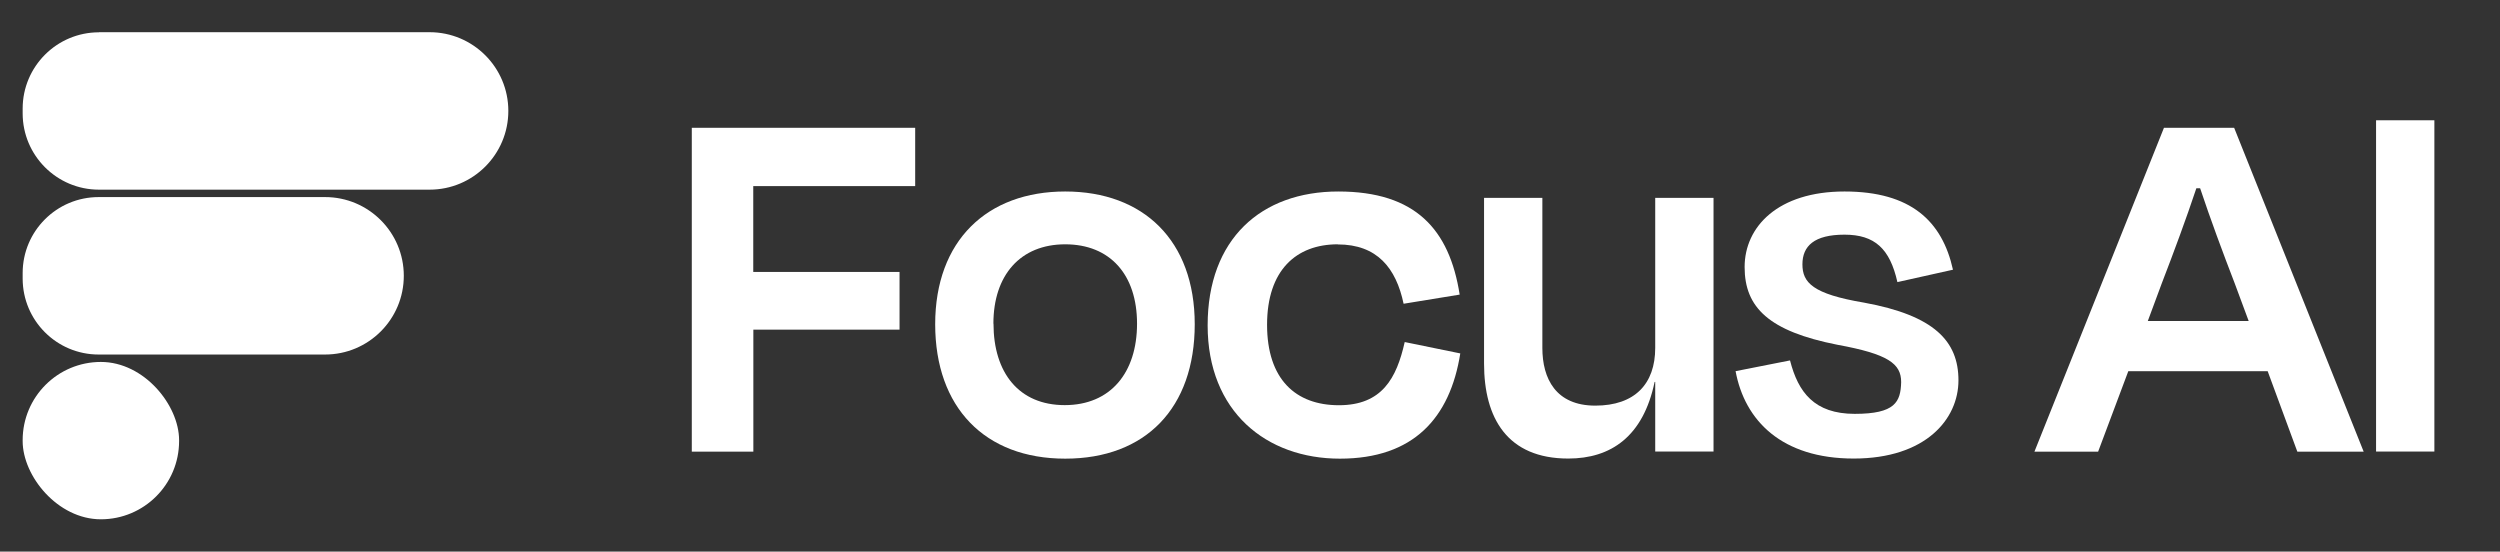 <?xml version="1.0" encoding="UTF-8"?>
<svg id="Layer_1" data-name="Layer 1" xmlns="http://www.w3.org/2000/svg" version="1.1" viewBox="0 0 2461 543">
  <rect x="0" y="0" width="2461" height="543" fill="#333333" stroke="none"/>
  <defs>
    <style>
      .cls-1 {
        fill: #fff;
        stroke-width: 0px;
      }
    </style>
  </defs>
  <g>
    <path class="cls-1" d="M97.4,31.7h325.5c42.8,0,77.5,34.7,77.5,77.5h0c0,42.8-34.7,77.5-77.5,77.5H97.4c-41.5,0-75.1-33.7-75.1-75.1v-4.7c0-41.5,33.7-75.1,75.1-75.1Z"/>
    <path class="cls-1" d="M97.1,194h222.9c42.8,0,77.5,34.7,77.5,77.5h0c0,42.8-34.7,77.5-77.5,77.5H97.1c-41.3,0-74.8-33.5-74.8-74.8v-5.4c0-41.3,33.5-74.8,74.8-74.8Z"/>
    <rect class="cls-1" x="22.3" y="356.3" width="154" height="154.9" rx="77" ry="77"/>
  </g>
  <g>
    <path class="cls-1" d="M741.6,324.5v120.1h-60.6V125.8h219.9v57.4h-159.4v84.5h144v56.8h-144Z"/>
    <path class="cls-1" d="M920.6,319.2c0-82.3,51-130.7,128-130.7s127.5,48.3,127.5,130.7-48.3,132.3-127.5,132.3-128-50.5-128-132.3ZM978,318.6c0,48.3,25,80.2,70.1,80.2s71.2-31.9,71.2-80.2-26.6-78.1-70.7-78.1-70.7,30.3-70.7,78.1Z"/>
    <path class="cls-1" d="M1316.9,240.5c-40.9,0-69.6,25.5-69.6,79.2s28.2,79.2,70.7,79.2,56.8-26.6,64.8-62.2l54.7,11.2c-10.1,63.7-46.2,103.6-118.5,103.6s-130.2-46.2-130.2-131.2,52.6-131.8,128.6-131.8,109.4,37.2,119.5,101.5l-55.2,9c-7.4-35.1-26-58.4-64.8-58.4Z"/>
    <path class="cls-1" d="M1629.3,376h-.5c-11.2,53.7-43,75.4-85,75.4-60,0-82.9-39.8-82.9-93.5v-163.1h57.4v147.7c0,30.3,13.3,56.8,52.1,56.8s59-21.3,59-56.8v-147.7h57.4v249.7h-57.4v-68.5Z"/>
    <path class="cls-1" d="M1708.4,365.4l53.7-10.6c8,31.3,23.9,52.6,63.7,52.6s45.2-11.7,45.7-31.3c0-18.1-12.8-27.6-62.7-36.7-67.5-13.3-91.4-36.7-91.4-76.5s32.9-74.4,98.3-74.4,96.2,29.2,106.8,77l-54.7,12.2c-7.4-32.9-22.3-46.7-52.1-46.7s-41.4,11.2-41.4,29.2,10.1,29.2,60.6,37.7c69.6,12.7,93,38.2,93,76.5s-32.4,77-103.1,77-107.3-37.2-116.3-86.1Z"/>
    <path class="cls-1" d="M2232.2,365.4h-137.1l-29.7,79.2h-62.7l127.5-318.8h69.1l127.5,318.8h-65.3l-29.2-79.2ZM2114.3,316h99.3l-13.8-37.2c-11.7-30.3-23.9-63.2-34-93.5h-3.7c-10.1,30.3-22.3,63.2-34,93.5l-13.8,37.2Z"/>
    <path class="cls-1" d="M2339,444.5V118.4h57.4v326.1h-57.4Z"/>
  </g>
</svg>
